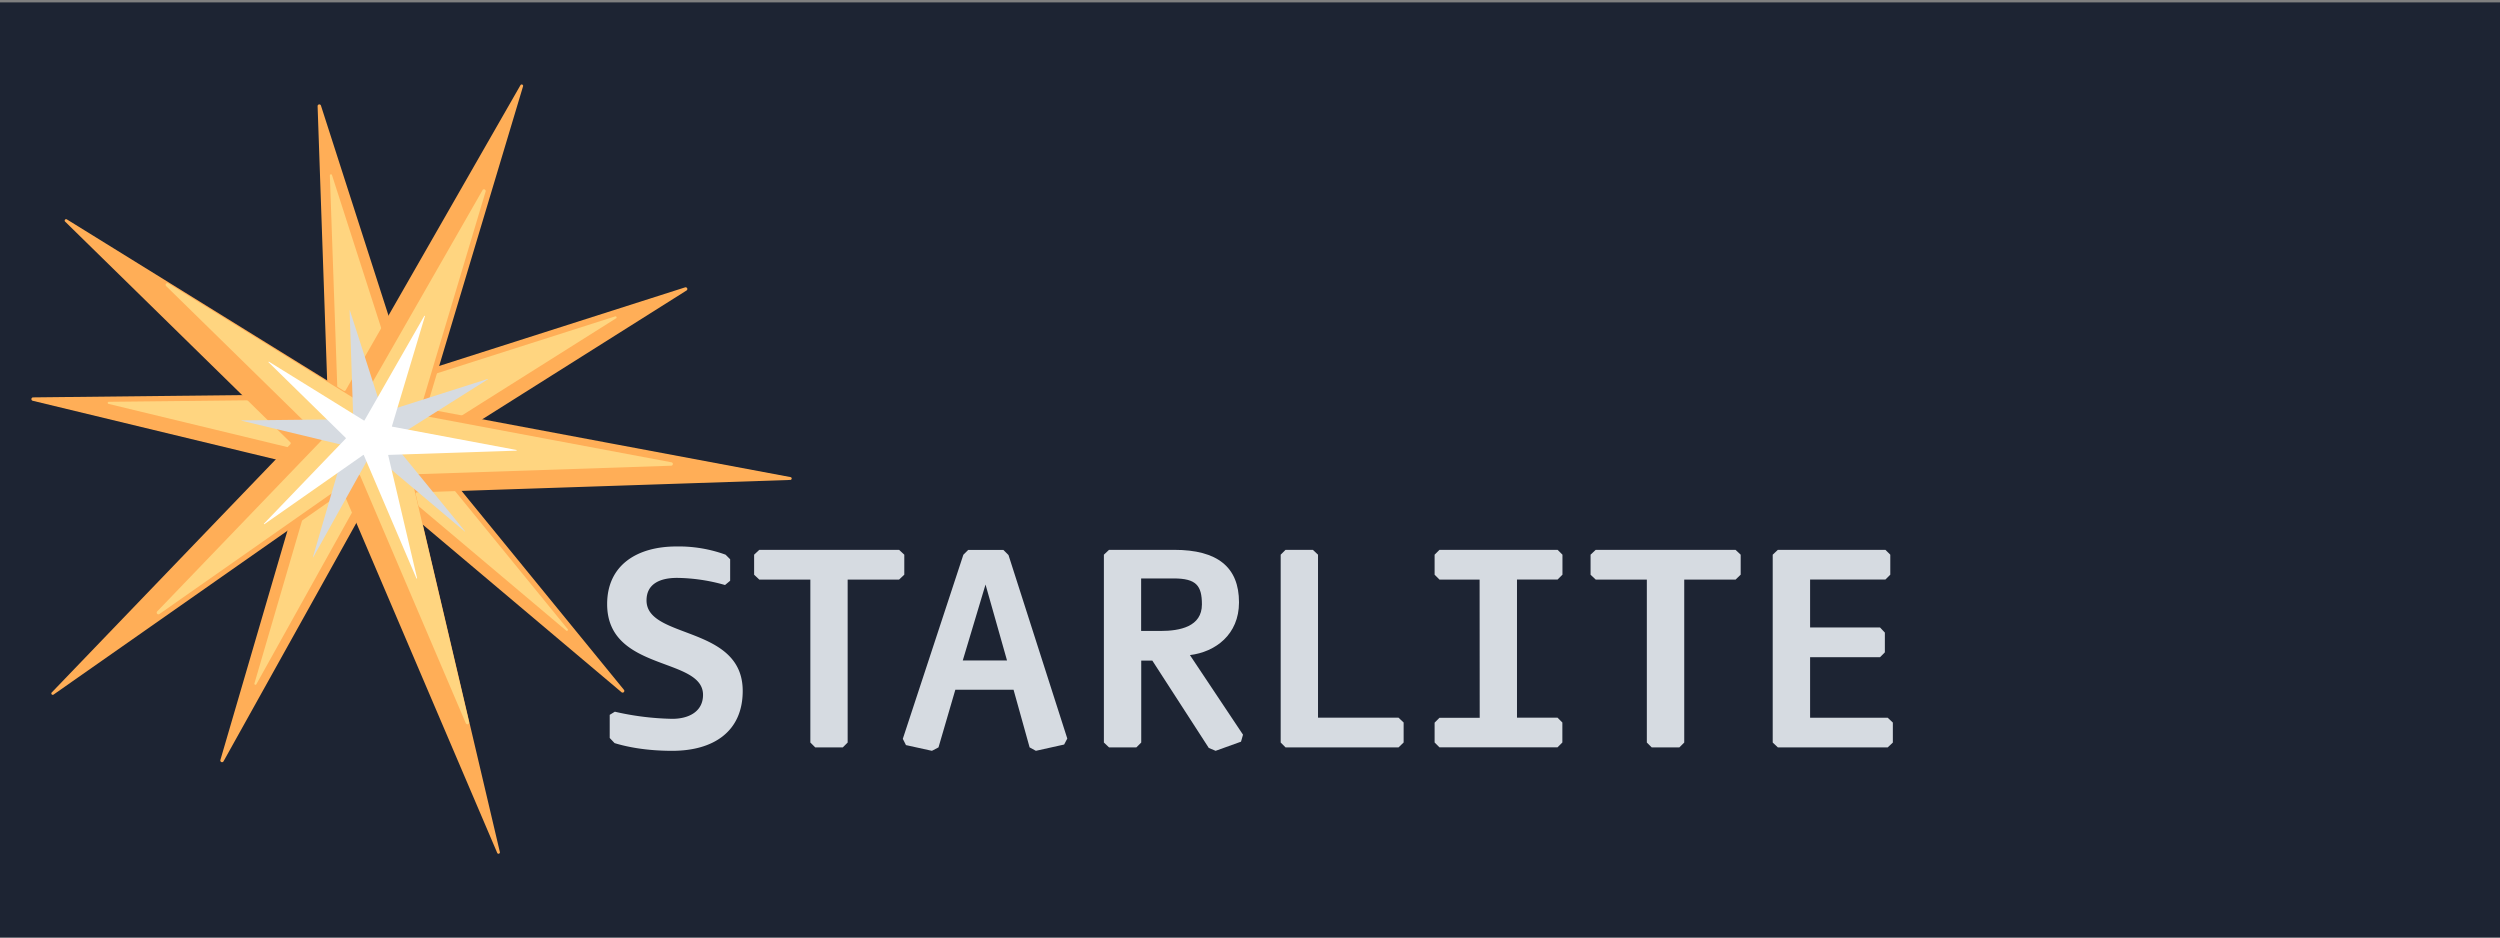 <svg xmlns="http://www.w3.org/2000/svg" viewBox="0 0 1280 480"><rect x="0" y="0" width="1280" height="480" fill="#808080" stroke="none"/><defs><style>.cls-1{fill:#1d2433;}.cls-2{fill:#ffae57;}.cls-3{fill:#ffd580;}.cls-4{fill:#d6dbe1;}.cls-5{fill:#fff;}</style></defs><g id="banner-canvas"><rect id="rect" class="cls-1" y="1.24" width="1280" height="480"/></g><g id="banner-icon"><g id="star"><path id="dark1" class="cls-2" d="M164.33,54.07l44.25,137.57a.88.88,0,0,0,1.11.57L350.8,147.12a.89.89,0,0,1,.74,1.59L221,231a.88.88,0,0,0-.22,1.3l98.63,120.83a.88.88,0,0,1-1.26,1.23L193.81,249.5a.88.88,0,0,0-1.34.25l-78,140a.88.88,0,0,1-1.62-.68l43.64-149.2a.88.88,0,0,0-.64-1.1L16.77,205.2a.88.88,0,0,1,.2-1.74l149.87-1.65a.87.87,0,0,0,.87-.91l-5.1-146.53A.88.88,0,0,1,164.33,54.07Z"/><path id="light1" class="cls-3" d="M170,89.72l34.43,107a.54.54,0,0,0,.68.35L314.93,162a.53.53,0,0,1,.45,1L213.81,227a.54.54,0,0,0-.12.8l77,94.34a.54.54,0,0,1-.76.75l-97.08-81.83a.54.54,0,0,0-.81.15L131.28,350.28a.53.53,0,0,1-1-.41l34-116.25a.53.53,0,0,0-.39-.67L55.55,206.79a.54.54,0,0,1,.12-1.06l116.69-1.28a.53.53,0,0,0,.53-.56l-4-114A.54.54,0,0,1,170,89.72Z"/><path id="dark2" class="cls-2" d="M267.81,44.17l-49.3,164.35a.73.73,0,0,0,.56.92l185.71,34.84a.73.73,0,0,1-.11,1.44l-191.16,6.37a.73.73,0,0,0-.68.89l43.09,183.2a.72.72,0,0,1-1.37.45L176,252.62a.73.73,0,0,0-1.08-.31L27.46,355.6a.72.72,0,0,1-.94-1.09L148.65,227.45a.72.72,0,0,0,0-1l-115.33-113a.73.73,0,0,1,.89-1.14L176,200.05a.73.73,0,0,0,1-.26L266.48,43.6A.73.73,0,0,1,267.81,44.17Z"/><path id="light2" class="cls-3" d="M248.67,97.94l-34,113.54a.87.87,0,0,0,.68,1.11L343.8,236.7a.88.88,0,0,1-.13,1.74l-132.28,4.42a.87.87,0,0,0-.83,1.08l29.6,125.83a.88.88,0,0,1-1.66.55L184.44,243.66a.87.87,0,0,0-1.31-.38L81.6,314.39a.88.88,0,0,1-1.13-1.33l84.07-87.47a.87.87,0,0,0,0-1.23l-79.48-77.9a.88.88,0,0,1,1.08-1.37L184,205.64a.87.87,0,0,0,1.22-.31l61.9-108.08A.88.88,0,0,1,248.67,97.94Z"/><path id="silver" class="cls-4" d="M179.12,158.84l16.81,52.28a.09.09,0,0,0,.11,0L249.77,194a.09.09,0,0,1,.07.16l-49.64,31.3a.09.09,0,0,0,0,.13l37.93,46.47a.09.09,0,0,1-.12.12l-47.76-40.26a.08.08,0,0,0-.13,0l-29.76,53.42a.09.09,0,0,1-.16-.06l16.66-57a.09.09,0,0,0-.06-.11L123.7,215.41a.08.08,0,0,1,0-.16l57.08-.63a.09.09,0,0,0,.09-.09L179,158.87A.09.09,0,0,1,179.12,158.84Z"/><path id="white" class="cls-5" d="M217.56,161.91l-16.89,56.31a.18.18,0,0,0,.14.23l63.58,11.93a.18.18,0,0,1,0,.35l-65.45,2.18a.18.18,0,0,0-.17.22L213.54,296a.18.18,0,0,1-.34.11L186.26,233a.17.17,0,0,0-.26-.07l-50.6,35.43c-.17.13-.37-.11-.23-.27l41.9-43.59a.18.18,0,0,0,0-.25L137.52,185.5a.18.18,0,0,1,.22-.28l48.62,30.1a.18.18,0,0,0,.25-.07l30.62-53.48A.18.18,0,0,1,217.56,161.91Z"/></g></g><g id="banner-text"><g id="shapes"><path id="S" class="cls-4" d="M344.17,384.42c-13.44,0-23.37-2.05-29.51-3.95l-2.49-2.63V366l2.63-1.61a141.62,141.62,0,0,0,29.37,3.65c8.62,0,15.78-3.8,15.78-12.27,0-19.58-49.09-11.69-49.09-46.47,0-20,15.34-29.51,35.51-29.51A69.92,69.92,0,0,1,371.5,284l2.34,2.34v11l-2.63,2.19a92.42,92.42,0,0,0-24.55-3.65c-8.77,0-15.64,3.07-15.64,11.54,0,20,49.25,12.57,49.25,46.32C380.27,374.63,365.22,384.42,344.17,384.42Z"/><path id="T" class="cls-4" d="M460.34,296.74H434v83.44l-2.48,2.48H417.38l-2.48-2.48V296.74H388.74l-2.63-2.48V284l2.63-2.48h71.6L463,284v10.23Z"/><path id="A" class="cls-4" d="M518.94,353.15H489.13l-8.62,29.51-3.36,1.76-13.3-2.93-1.61-3.21,31-94.25,2.48-2.48h18l2.63,2.63,30.1,93.95-1.61,3.07-14.47,3.22-3.21-1.76Zm-26-15h22.65l-11-38.87Z"/><path id="R" class="cls-4" d="M635.4,379.74l-13,4.68-3.5-1.47L590,338.24h-5.69v41.94l-2.49,2.48h-14l-2.63-2.48V284l2.63-2.48H601.2c22.22,0,33.17,8.91,33.17,26.88,0,16.52-12.12,25.43-25.13,27l27.18,40.76Zm-34.49-83.58H584.26v26.89h9.93c9.94,0,21.19-2.2,21.19-13.59C615.38,299.81,612.46,296.16,600.91,296.16Z"/><path id="L" class="cls-4" d="M716.06,382.66H658.19l-2.48-2.48V284l2.48-2.48h14l2.63,2.48v83.44h41.21l2.63,2.48v10.23Z"/><path id="I" class="cls-4" d="M757.56,296.74H737l-2.48-2.48V284l2.48-2.48h60.5l2.48,2.48v10.23l-2.48,2.48H776.7v70.73h20.75l2.48,2.48v10.23l-2.48,2.48H737l-2.48-2.48V370l2.48-2.48h20.61Z"/><path id="T-2" data-name="T" class="cls-4" d="M888.63,296.74h-26.3v83.44l-2.49,2.48H845.67l-2.49-2.48V296.74H817l-2.63-2.48V284l2.63-2.48h71.6l2.63,2.48v10.23Z"/><path id="E" class="cls-4" d="M966.51,382.66H910.26l-2.63-2.48V284l2.63-2.48h55.08l2.49,2.48v10.23l-2.49,2.48H926.77v24.55h35.8l2.48,2.63V334l-2.48,2.48h-35.8v31h39.74l2.63,2.48v10.23Z"/></g></g></svg>
